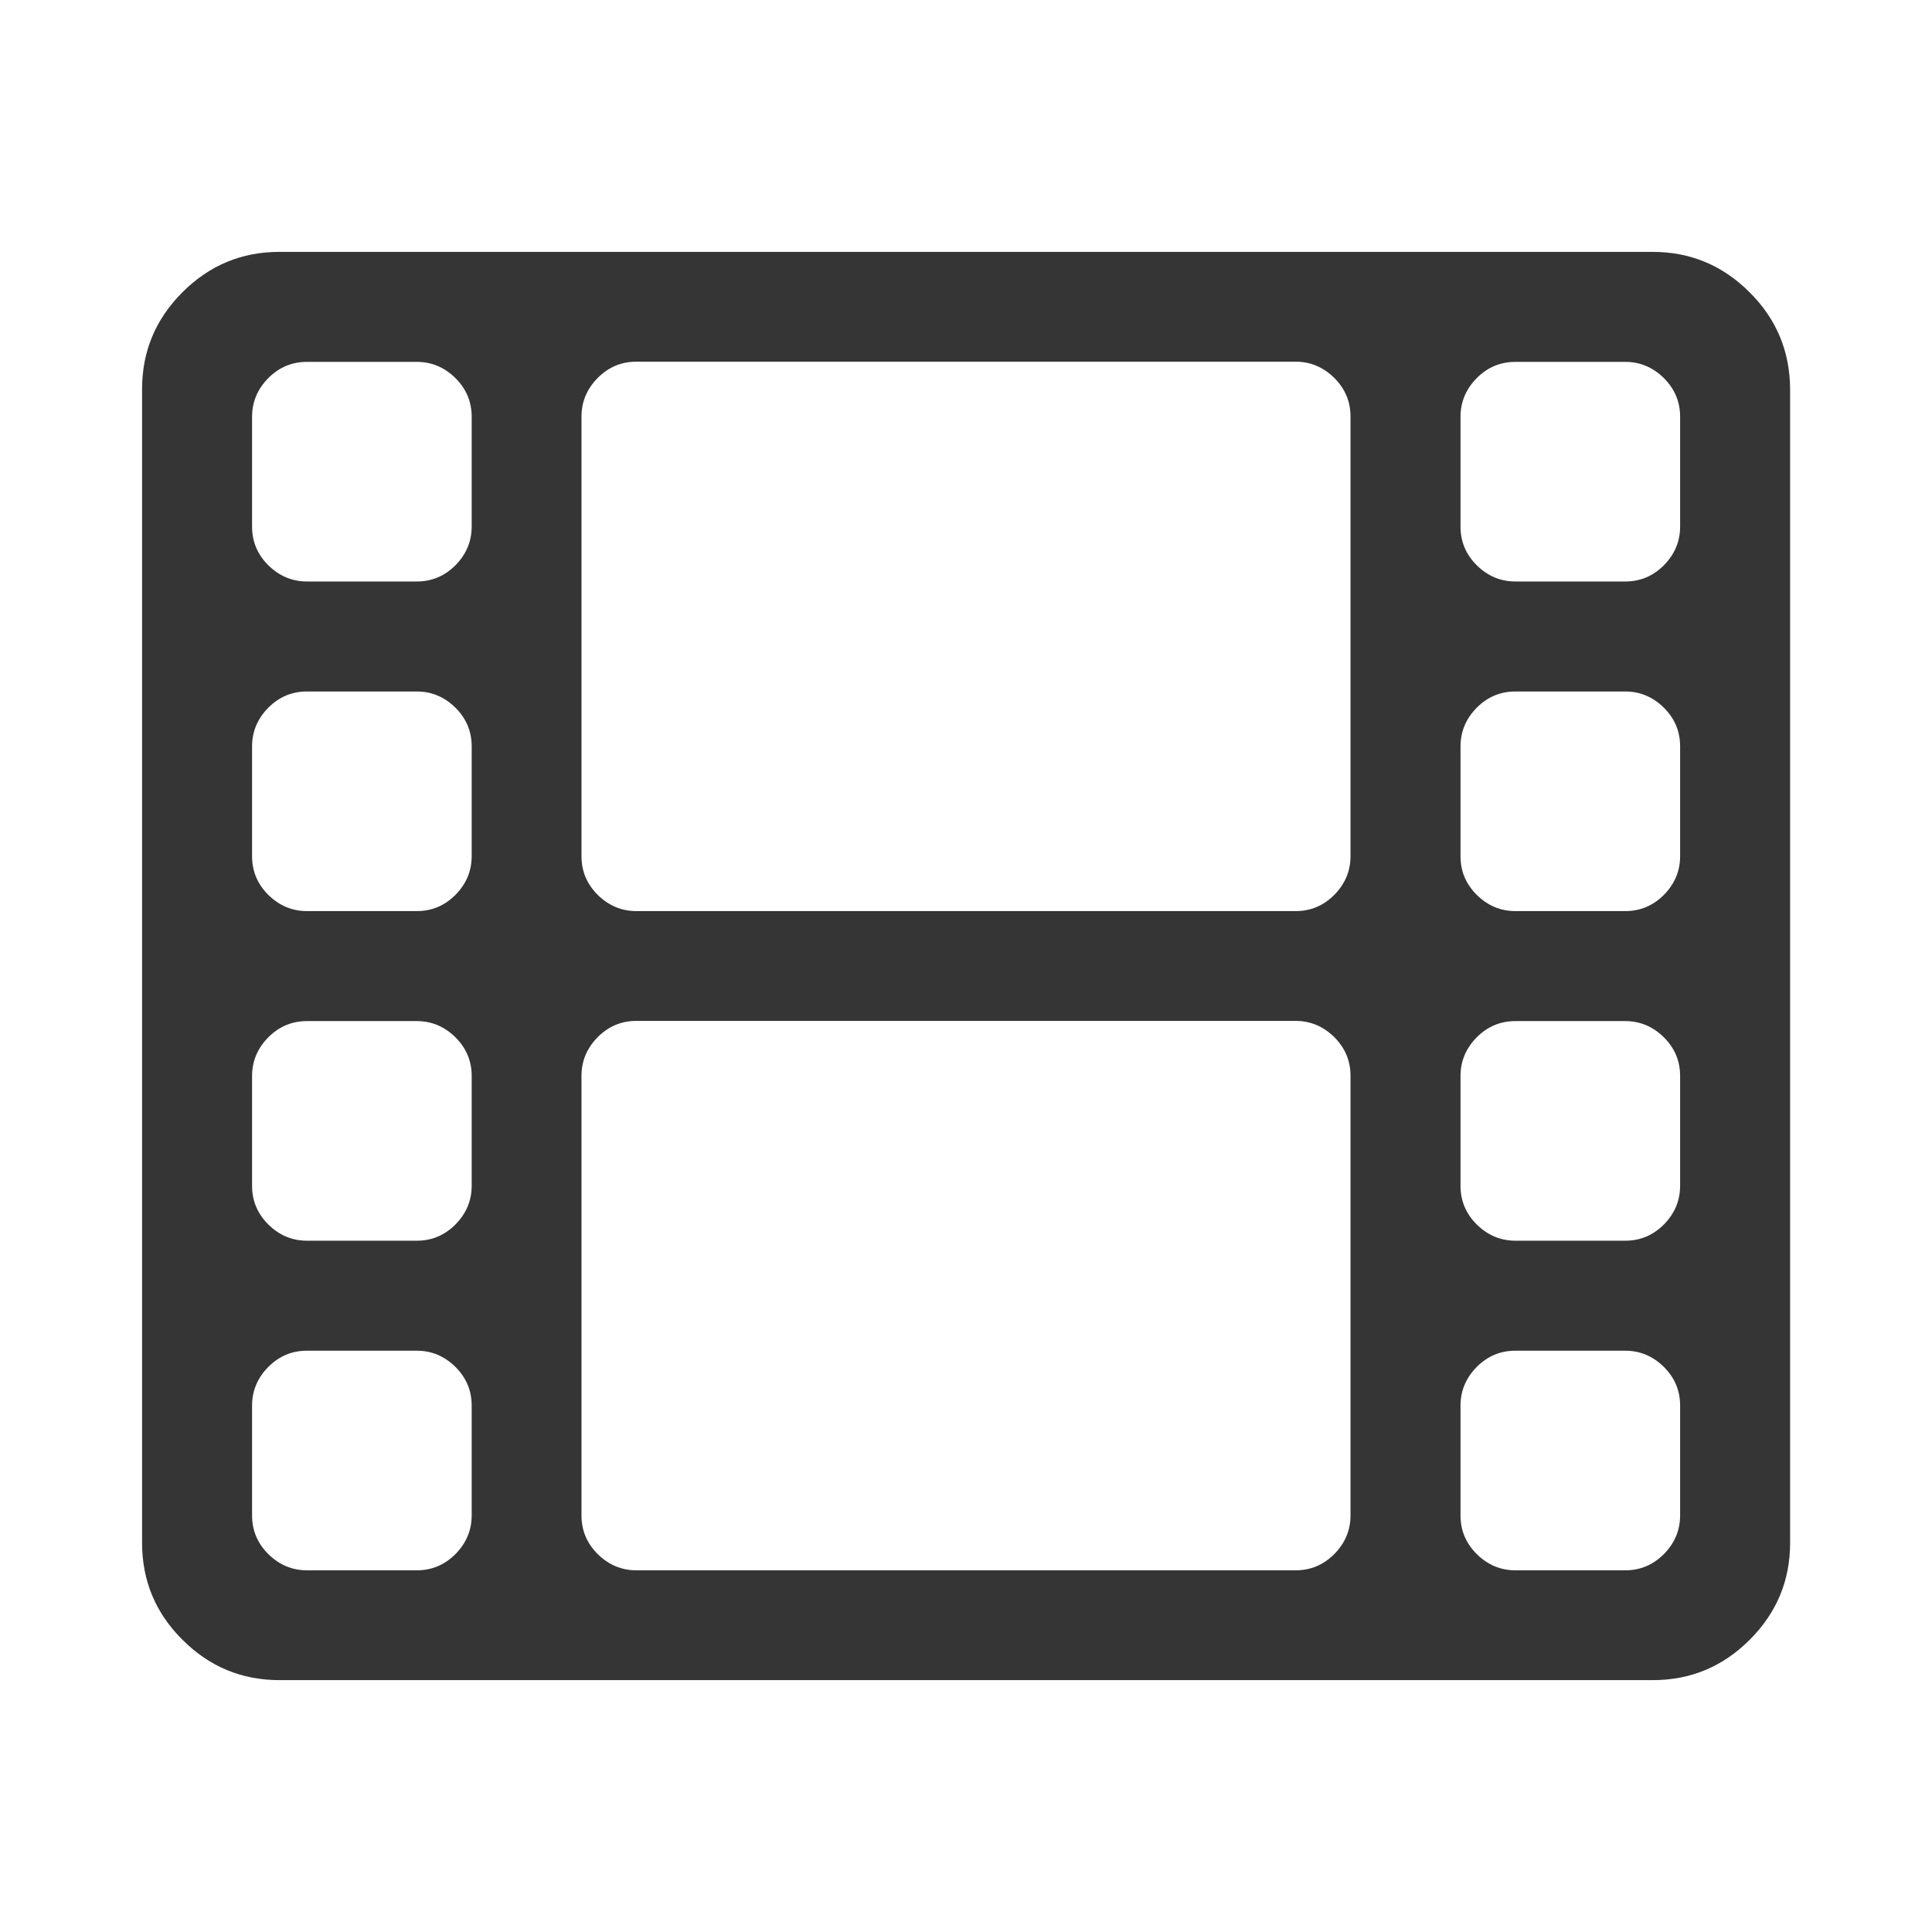 <?xml version="1.0" encoding="utf-8"?>
<!-- Generator: Adobe Illustrator 23.1.1, SVG Export Plug-In . SVG Version: 6.00 Build 0)  -->
<svg version="1.1" id="Layer_1" xmlns="http://www.w3.org/2000/svg" xmlns:xlink="http://www.w3.org/1999/xlink" x="0px" y="0px"
	 viewBox="0 0 1024 1024" style="enable-background:new 0 0 1024 1024;" xml:space="preserve">
<style type="text/css">
	.st0{fill:#353535;}
</style>
<g>
	<path class="st0" d="M927.3,154.9c-14.3-14.3-31.4-21.4-51.4-21.4H148.1c-20,0-37.1,7.1-51.4,21.4c-14.3,14.3-21.4,31.4-21.4,51.4
		v611.4c0,20,7.1,37.2,21.4,51.4c14.3,14.3,31.4,21.4,51.4,21.4h727.9c20,0,37.1-7.1,51.4-21.4c14.3-14.3,21.4-31.4,21.4-51.4V206.3
		C948.7,186.3,941.6,169.1,927.3,154.9z M250,803.2c0,7.9-2.9,14.7-8.6,20.5c-5.8,5.8-12.6,8.6-20.5,8.6h-58.2
		c-7.9,0-14.7-2.9-20.5-8.6c-5.8-5.8-8.6-12.6-8.6-20.5v-58.2c0-7.9,2.9-14.7,8.6-20.5c5.8-5.8,12.6-8.6,20.5-8.6h58.2
		c7.9,0,14.7,2.9,20.5,8.6c5.8,5.8,8.6,12.6,8.6,20.5V803.2z M250,628.5c0,7.9-2.9,14.7-8.6,20.5c-5.8,5.8-12.6,8.6-20.5,8.6h-58.2
		c-7.9,0-14.7-2.9-20.5-8.6c-5.8-5.8-8.6-12.6-8.6-20.5v-58.2c0-7.9,2.9-14.7,8.6-20.5c5.8-5.8,12.6-8.6,20.5-8.6h58.2
		c7.9,0,14.7,2.9,20.5,8.6c5.8,5.8,8.6,12.6,8.6,20.5V628.5z M250,453.8c0,7.9-2.9,14.7-8.6,20.5c-5.8,5.8-12.6,8.6-20.5,8.6h-58.2
		c-7.9,0-14.7-2.9-20.5-8.6c-5.8-5.8-8.6-12.6-8.6-20.5v-58.2c0-7.9,2.9-14.7,8.6-20.5c5.8-5.8,12.6-8.6,20.5-8.6h58.2
		c7.9,0,14.7,2.9,20.5,8.6c5.8,5.8,8.6,12.6,8.6,20.5V453.8z M250,279.1c0,7.9-2.9,14.7-8.6,20.5c-5.8,5.8-12.6,8.6-20.5,8.6h-58.2
		c-7.9,0-14.7-2.9-20.5-8.6c-5.8-5.8-8.6-12.6-8.6-20.5v-58.2c0-7.9,2.9-14.7,8.6-20.5c5.8-5.8,12.6-8.6,20.5-8.6h58.2
		c7.9,0,14.7,2.9,20.5,8.6c5.8,5.8,8.6,12.6,8.6,20.5V279.1z M715.8,803.2c0,7.9-2.9,14.7-8.6,20.5c-5.8,5.8-12.6,8.6-20.5,8.6
		H337.3c-7.9,0-14.7-2.9-20.5-8.6c-5.8-5.8-8.6-12.6-8.6-20.5V570.2c0-7.9,2.9-14.7,8.6-20.5c5.8-5.8,12.6-8.6,20.5-8.6h349.4
		c7.9,0,14.7,2.9,20.5,8.6c5.8,5.8,8.6,12.6,8.6,20.5L715.8,803.2L715.8,803.2z M715.8,453.8c0,7.9-2.9,14.7-8.6,20.5
		c-5.8,5.8-12.6,8.6-20.5,8.6H337.3c-7.9,0-14.7-2.9-20.5-8.6c-5.8-5.8-8.6-12.6-8.6-20.5V220.8c0-7.9,2.9-14.7,8.6-20.5
		c5.8-5.8,12.6-8.6,20.5-8.6h349.4c7.9,0,14.7,2.9,20.5,8.6c5.8,5.8,8.6,12.6,8.6,20.5L715.8,453.8L715.8,453.8z M890.5,803.2
		c0,7.9-2.9,14.7-8.6,20.5c-5.8,5.8-12.6,8.6-20.5,8.6h-58.2c-7.9,0-14.7-2.9-20.5-8.6c-5.8-5.8-8.6-12.6-8.6-20.5v-58.2
		c0-7.9,2.9-14.7,8.6-20.5c5.8-5.8,12.6-8.6,20.5-8.6h58.2c7.9,0,14.7,2.9,20.5,8.6c5.8,5.8,8.6,12.6,8.6,20.5L890.5,803.2
		L890.5,803.2z M890.5,628.5c0,7.9-2.9,14.7-8.6,20.5c-5.8,5.8-12.6,8.6-20.5,8.6h-58.2c-7.9,0-14.7-2.9-20.5-8.6
		c-5.8-5.8-8.6-12.6-8.6-20.5v-58.2c0-7.9,2.9-14.7,8.6-20.5c5.8-5.8,12.6-8.6,20.5-8.6h58.2c7.9,0,14.7,2.9,20.5,8.6
		c5.8,5.8,8.6,12.6,8.6,20.5L890.5,628.5L890.5,628.5z M890.5,453.8c0,7.9-2.9,14.7-8.6,20.5c-5.8,5.8-12.6,8.6-20.5,8.6h-58.2
		c-7.9,0-14.7-2.9-20.5-8.6c-5.8-5.8-8.6-12.6-8.6-20.5v-58.2c0-7.9,2.9-14.7,8.6-20.5c5.8-5.8,12.6-8.6,20.5-8.6h58.2
		c7.9,0,14.7,2.9,20.5,8.6c5.8,5.8,8.6,12.6,8.6,20.5L890.5,453.8L890.5,453.8z M890.5,279.1c0,7.9-2.9,14.7-8.6,20.5
		c-5.8,5.8-12.6,8.6-20.5,8.6h-58.2c-7.9,0-14.7-2.9-20.5-8.6c-5.8-5.8-8.6-12.6-8.6-20.5v-58.2c0-7.9,2.9-14.7,8.6-20.5
		c5.8-5.8,12.6-8.6,20.5-8.6h58.2c7.9,0,14.7,2.9,20.5,8.6c5.8,5.8,8.6,12.6,8.6,20.5L890.5,279.1L890.5,279.1z"/>
</g>
</svg>
